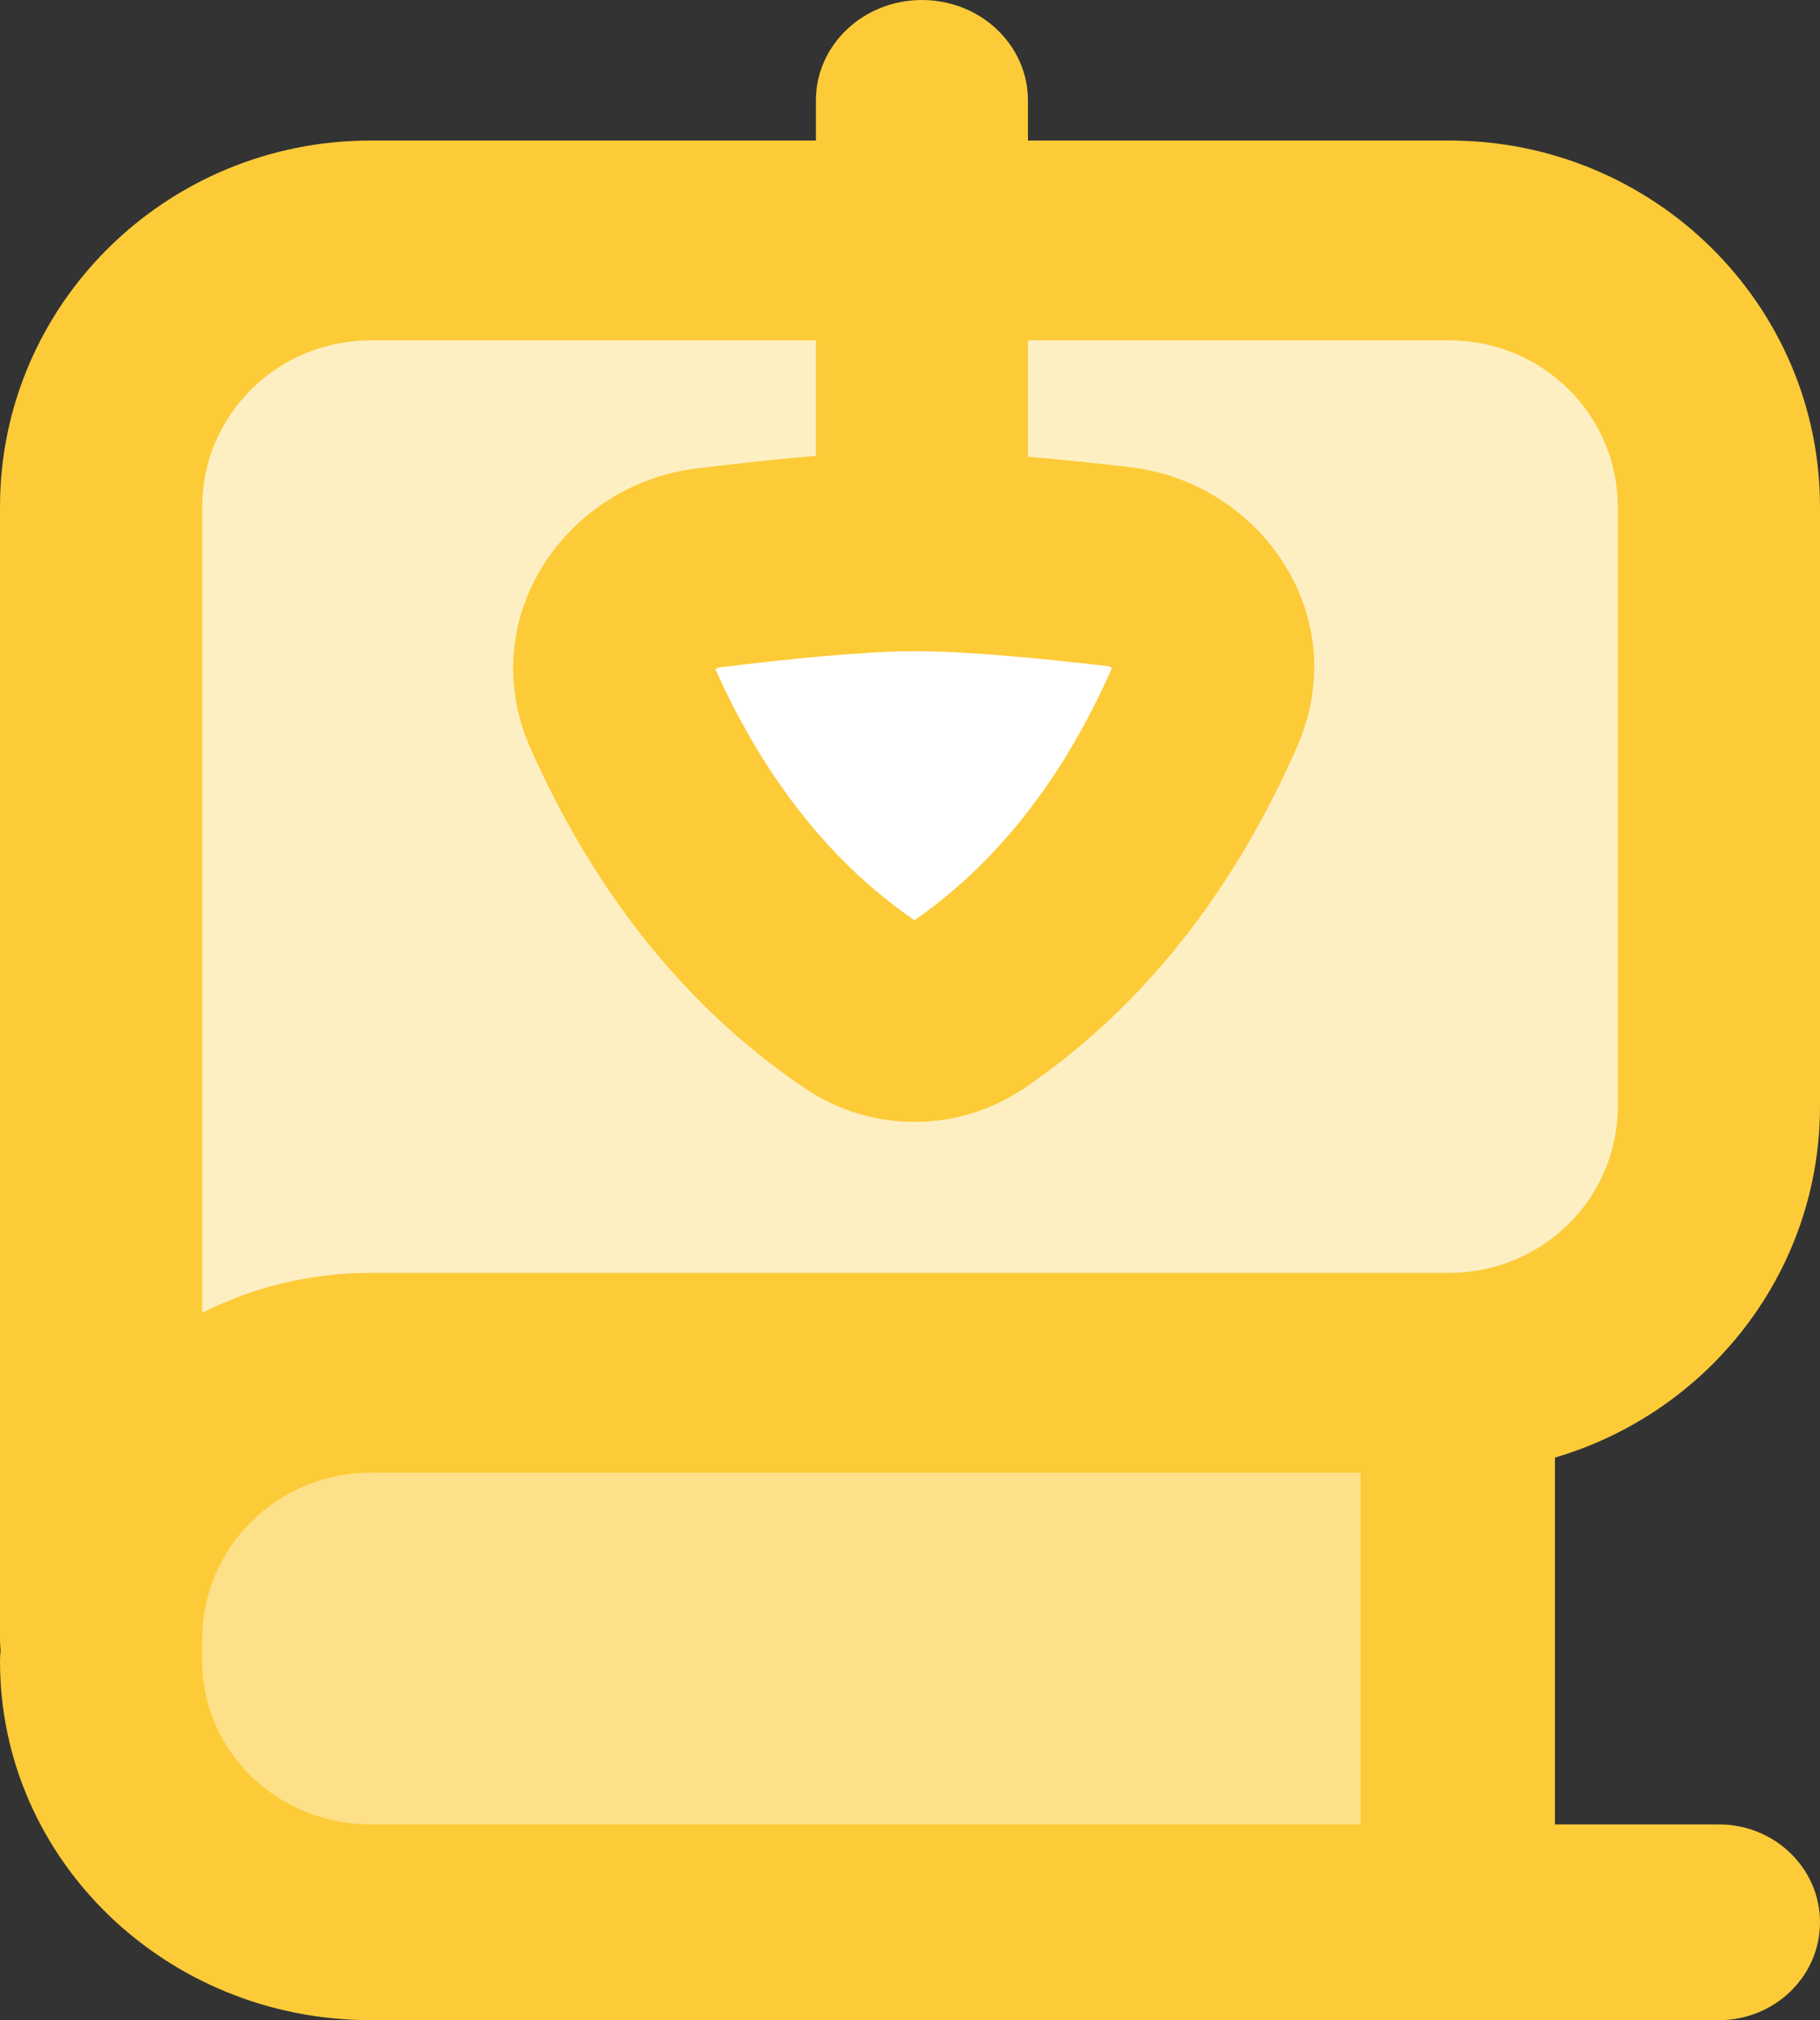 <svg width="109" height="121" viewBox="0 0 109 121" fill="none" xmlns="http://www.w3.org/2000/svg">
    <rect x="0" y="0" width="109" height="121" fill="#333333" stroke="none"/>
    <path d="M23.303 83.122H86.777V114.687H23.303C14.524 114.687 7.408 107.621 7.408 98.904C7.408 90.188 14.524 83.122 23.303 83.122Z"
          fill="#FEE088"/>
    <path d="M23.458 15.783C14.594 15.783 7.408 22.871 7.408 31.615V98.904C7.408 90.16 14.594 83.072 23.458 83.072H87.659C96.523 83.072 103.709 75.983 103.709 67.239V31.615C103.709 22.871 96.523 15.783 87.659 15.783H23.458Z"
          fill="#FEEFC3"/>
    <path fill-rule="evenodd" clip-rule="evenodd"
          d="M22.204 20.386C16.63 20.386 12.111 24.851 12.111 30.36V78.631C15.139 77.102 18.57 76.239 22.204 76.239H86.796C92.37 76.239 96.889 71.773 96.889 66.265V30.36C96.889 24.851 92.37 20.386 86.796 20.386H22.204ZM0 98.181V30.36C0 18.241 9.941 8.417 22.204 8.417H86.796C99.059 8.417 109 18.241 109 30.36V66.265C109 78.383 99.059 88.207 86.796 88.207H22.204C16.63 88.207 12.111 92.673 12.111 98.181C12.111 101.486 9.4 104.165 6.056 104.165C2.711 104.165 0 101.486 0 98.181Z"
          fill="#FDCB38"/>
    <path fill-rule="evenodd" clip-rule="evenodd"
          d="M6.056 93.644C9.4 93.644 12.111 96.268 12.111 99.506C12.111 104.902 16.63 109.276 22.204 109.276H102.944C106.289 109.276 109 111.9 109 115.138C109 118.375 106.289 121 102.944 121H22.204C9.941 121 0 111.377 0 99.506C0 96.268 2.711 93.644 6.056 93.644Z"
          fill="#FDCB38"/>
    <path fill-rule="evenodd" clip-rule="evenodd"
          d="M87.306 76.809C90.52 76.809 93.126 79.507 93.126 82.835V114.974C93.126 118.302 90.52 121 87.306 121C84.091 121 81.485 118.302 81.485 114.974V82.835C81.485 79.507 84.091 76.809 87.306 76.809Z"
          fill="#FDCB38"/>
    <path fill-rule="evenodd" clip-rule="evenodd"
          d="M55.214 42.087C51.707 42.087 48.864 39.395 48.864 36.075L48.864 6.012C48.864 2.692 51.707 1.82168e-05 55.214 1.85216e-05C58.721 1.88264e-05 61.563 2.692 61.563 6.012L61.563 36.075C61.563 39.395 58.721 42.087 55.214 42.087Z"
          fill="#FDCB38"/>
    <path d="M54.699 33.012C51.274 33.023 46.455 33.515 42.394 34.02C38.256 34.534 35.617 38.661 37.308 42.452C40.403 49.391 44.981 55.782 51.624 60.244C53.538 61.529 56.042 61.521 57.948 60.224C64.562 55.721 69.1 49.301 72.15 42.342C73.817 38.541 71.152 34.431 67.01 33.942C62.947 33.463 58.124 33.001 54.699 33.012Z"
          fill="white"/>
    <path fill-rule="evenodd" clip-rule="evenodd"
          d="M54.77 55.119C49.44 51.465 45.578 46.179 42.85 40.088C42.864 40.076 42.88 40.063 42.901 40.05C42.947 40.019 43.023 39.984 43.143 39.969C47.192 39.466 51.693 39.017 54.718 39.008C57.743 38.998 62.247 39.418 66.3 39.896C66.42 39.911 66.495 39.945 66.542 39.975C66.563 39.988 66.579 40.002 66.593 40.014C63.905 46.122 60.076 51.431 54.77 55.119ZM48.249 65.212C52.213 67.875 57.407 67.859 61.355 65.171C69.139 59.871 74.306 52.432 77.678 44.738C81.143 36.834 75.411 28.896 67.721 27.989C63.646 27.508 58.504 27.004 54.68 27.016C50.856 27.028 45.718 27.564 41.646 28.07C33.961 29.026 28.28 37.001 31.795 44.882C35.217 52.555 40.431 59.961 48.249 65.212Z"
          fill="#FDCB38"/>
</svg>
